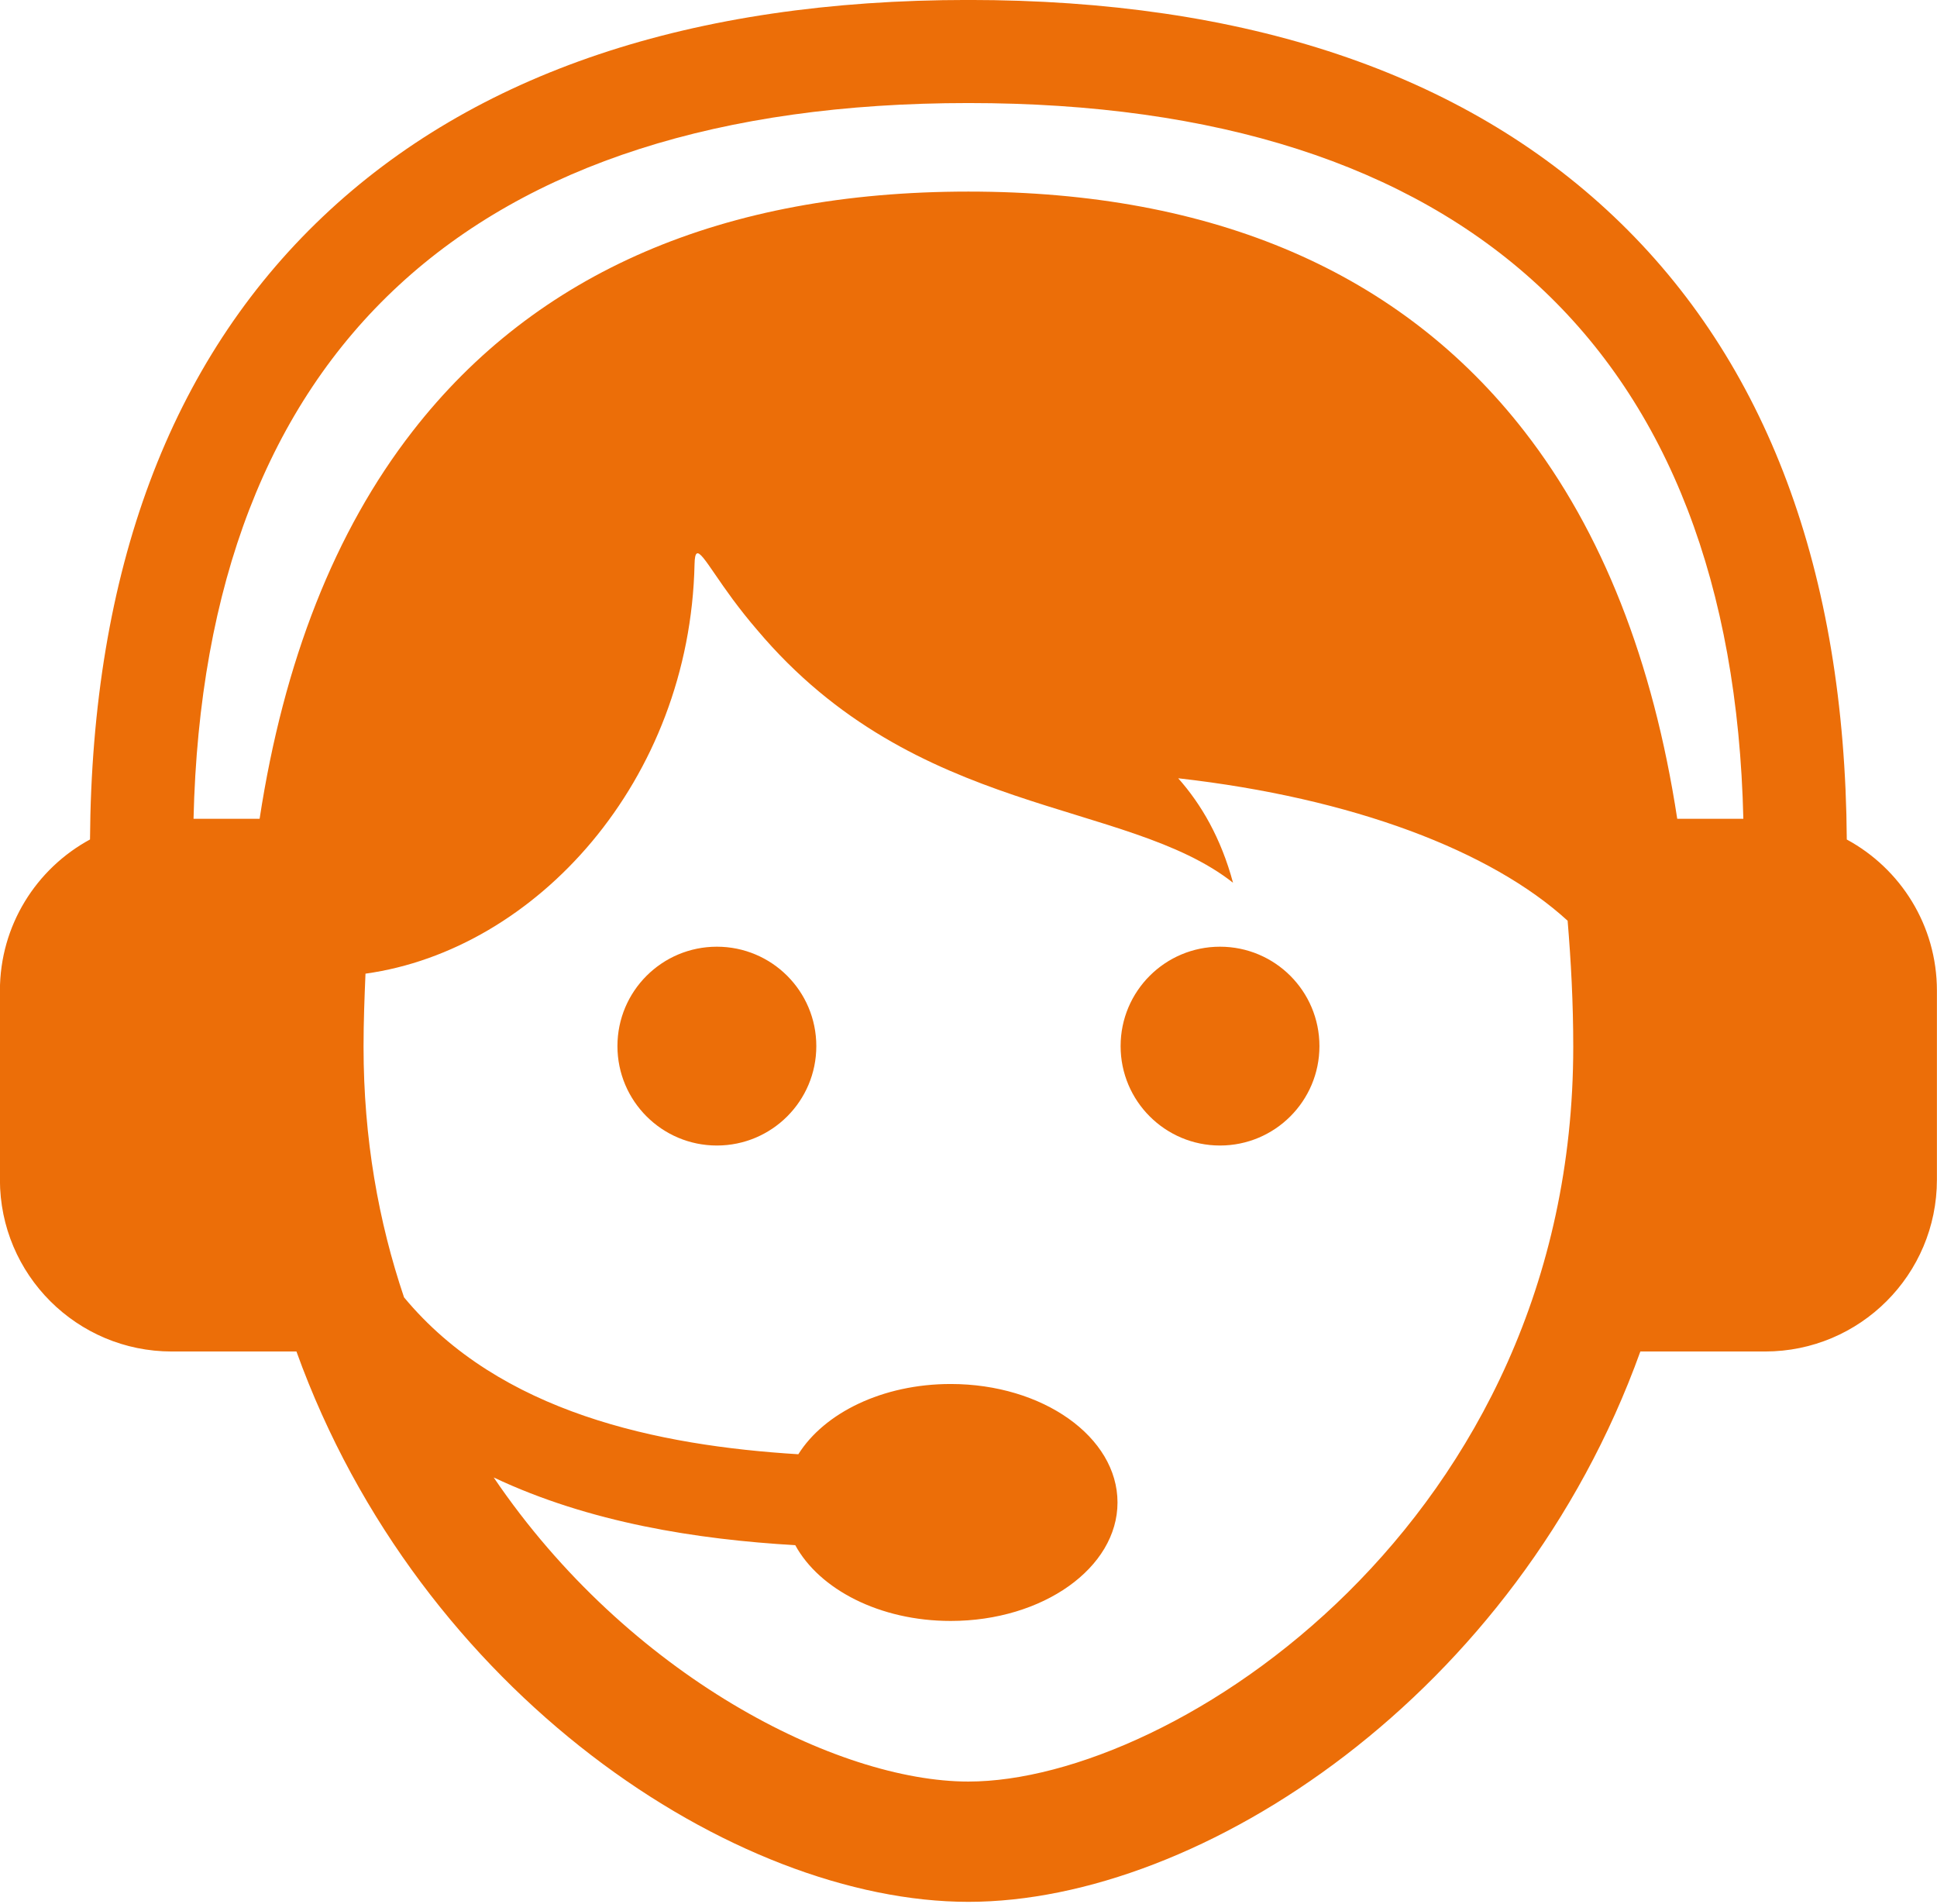 <?xml version="1.0" encoding="utf-8"?>
<!-- Generator: Adobe Illustrator 13.0.0, SVG Export Plug-In . SVG Version: 6.00 Build 14948)  -->
<!DOCTYPE svg PUBLIC "-//W3C//DTD SVG 1.1//EN" "http://www.w3.org/Graphics/SVG/1.1/DTD/svg11.dtd">
<svg version="1.1" id="Layer_1" xmlns="http://www.w3.org/2000/svg" xmlns:xlink="http://www.w3.org/1999/xlink" x="0px" y="0px"
	 width="46.85px" height="46.042px" viewBox="0 0 46.85 46.042" enable-background="new 0 0 46.85 46.042" xml:space="preserve">
<path fill="#EC6E08" d="M19.744,25.298c0,1.328-1.076,2.404-2.405,2.404c-1.327,0-2.405-1.076-2.405-2.404
	c0-1.33,1.078-2.404,2.405-2.404C18.667,22.894,19.744,23.968,19.744,25.298 M29.508,22.894c-1.327,0-2.404,1.074-2.404,2.404
	c0,1.328,1.077,2.404,2.404,2.404c1.328,0,2.405-1.076,2.405-2.404C31.913,23.968,30.836,22.894,29.508,22.894 M46.848,23.957v4.57
	c0,2.297-1.861,4.156-4.156,4.156h-3.017c-2.987,8.298-10.617,13.309-16.253,13.309c-5.634,0-13.263-5.011-16.252-13.309H4.155
	c-2.295,0-4.157-1.859-4.157-4.156v-4.57c0-1.579,0.882-2.953,2.179-3.656C2.222,13.812,4.113,8.743,7.809,5.239
	c3.665-3.476,8.918-5.24,15.613-5.24c6.697,0,11.949,1.764,15.615,5.24c3.695,3.504,5.587,8.573,5.631,15.063
	C45.966,21.004,46.848,22.378,46.848,23.957 M38.052,25.313c0-1.069-0.055-2.074-0.136-3.047c-1.845-1.688-5.191-2.968-9.419-3.445
	c0.557,0.626,1.035,1.446,1.326,2.526c-2.589-2.04-7.67-1.555-11.512-6.116c-0.221-0.256-0.41-0.498-0.577-0.722
	c-0.002-0.002-0.004-0.004-0.005-0.006c-0.684-0.926-0.916-1.476-0.93-0.865c-0.112,5.244-3.832,9.333-7.959,9.908
	c-0.024,0.578-0.047,1.16-0.047,1.768c0,2.217,0.363,4.236,0.979,6.059c2.318,2.797,6.147,3.586,9.537,3.795
	c0.629-1.002,2.04-1.699,3.685-1.699c2.229,0,4.035,1.281,4.035,2.865c0,1.582-1.807,2.865-4.035,2.865
	c-1.715,0-3.175-0.762-3.759-1.832c-2.369-0.139-4.974-0.541-7.294-1.638c3.264,4.812,8.323,7.354,11.481,7.354
	C28.388,43.083,38.052,36.812,38.052,25.313 M42.166,19.801C41.902,8.477,35.438,2.492,23.423,2.492
	c-12.015,0-18.479,5.985-18.742,17.309h1.598c0.585-3.816,1.822-6.956,3.698-9.369c2.987-3.847,7.514-5.799,13.446-5.799
	c5.936,0,10.459,1.952,13.448,5.799c1.876,2.413,3.112,5.552,3.696,9.369H42.166z"/>
</svg>
